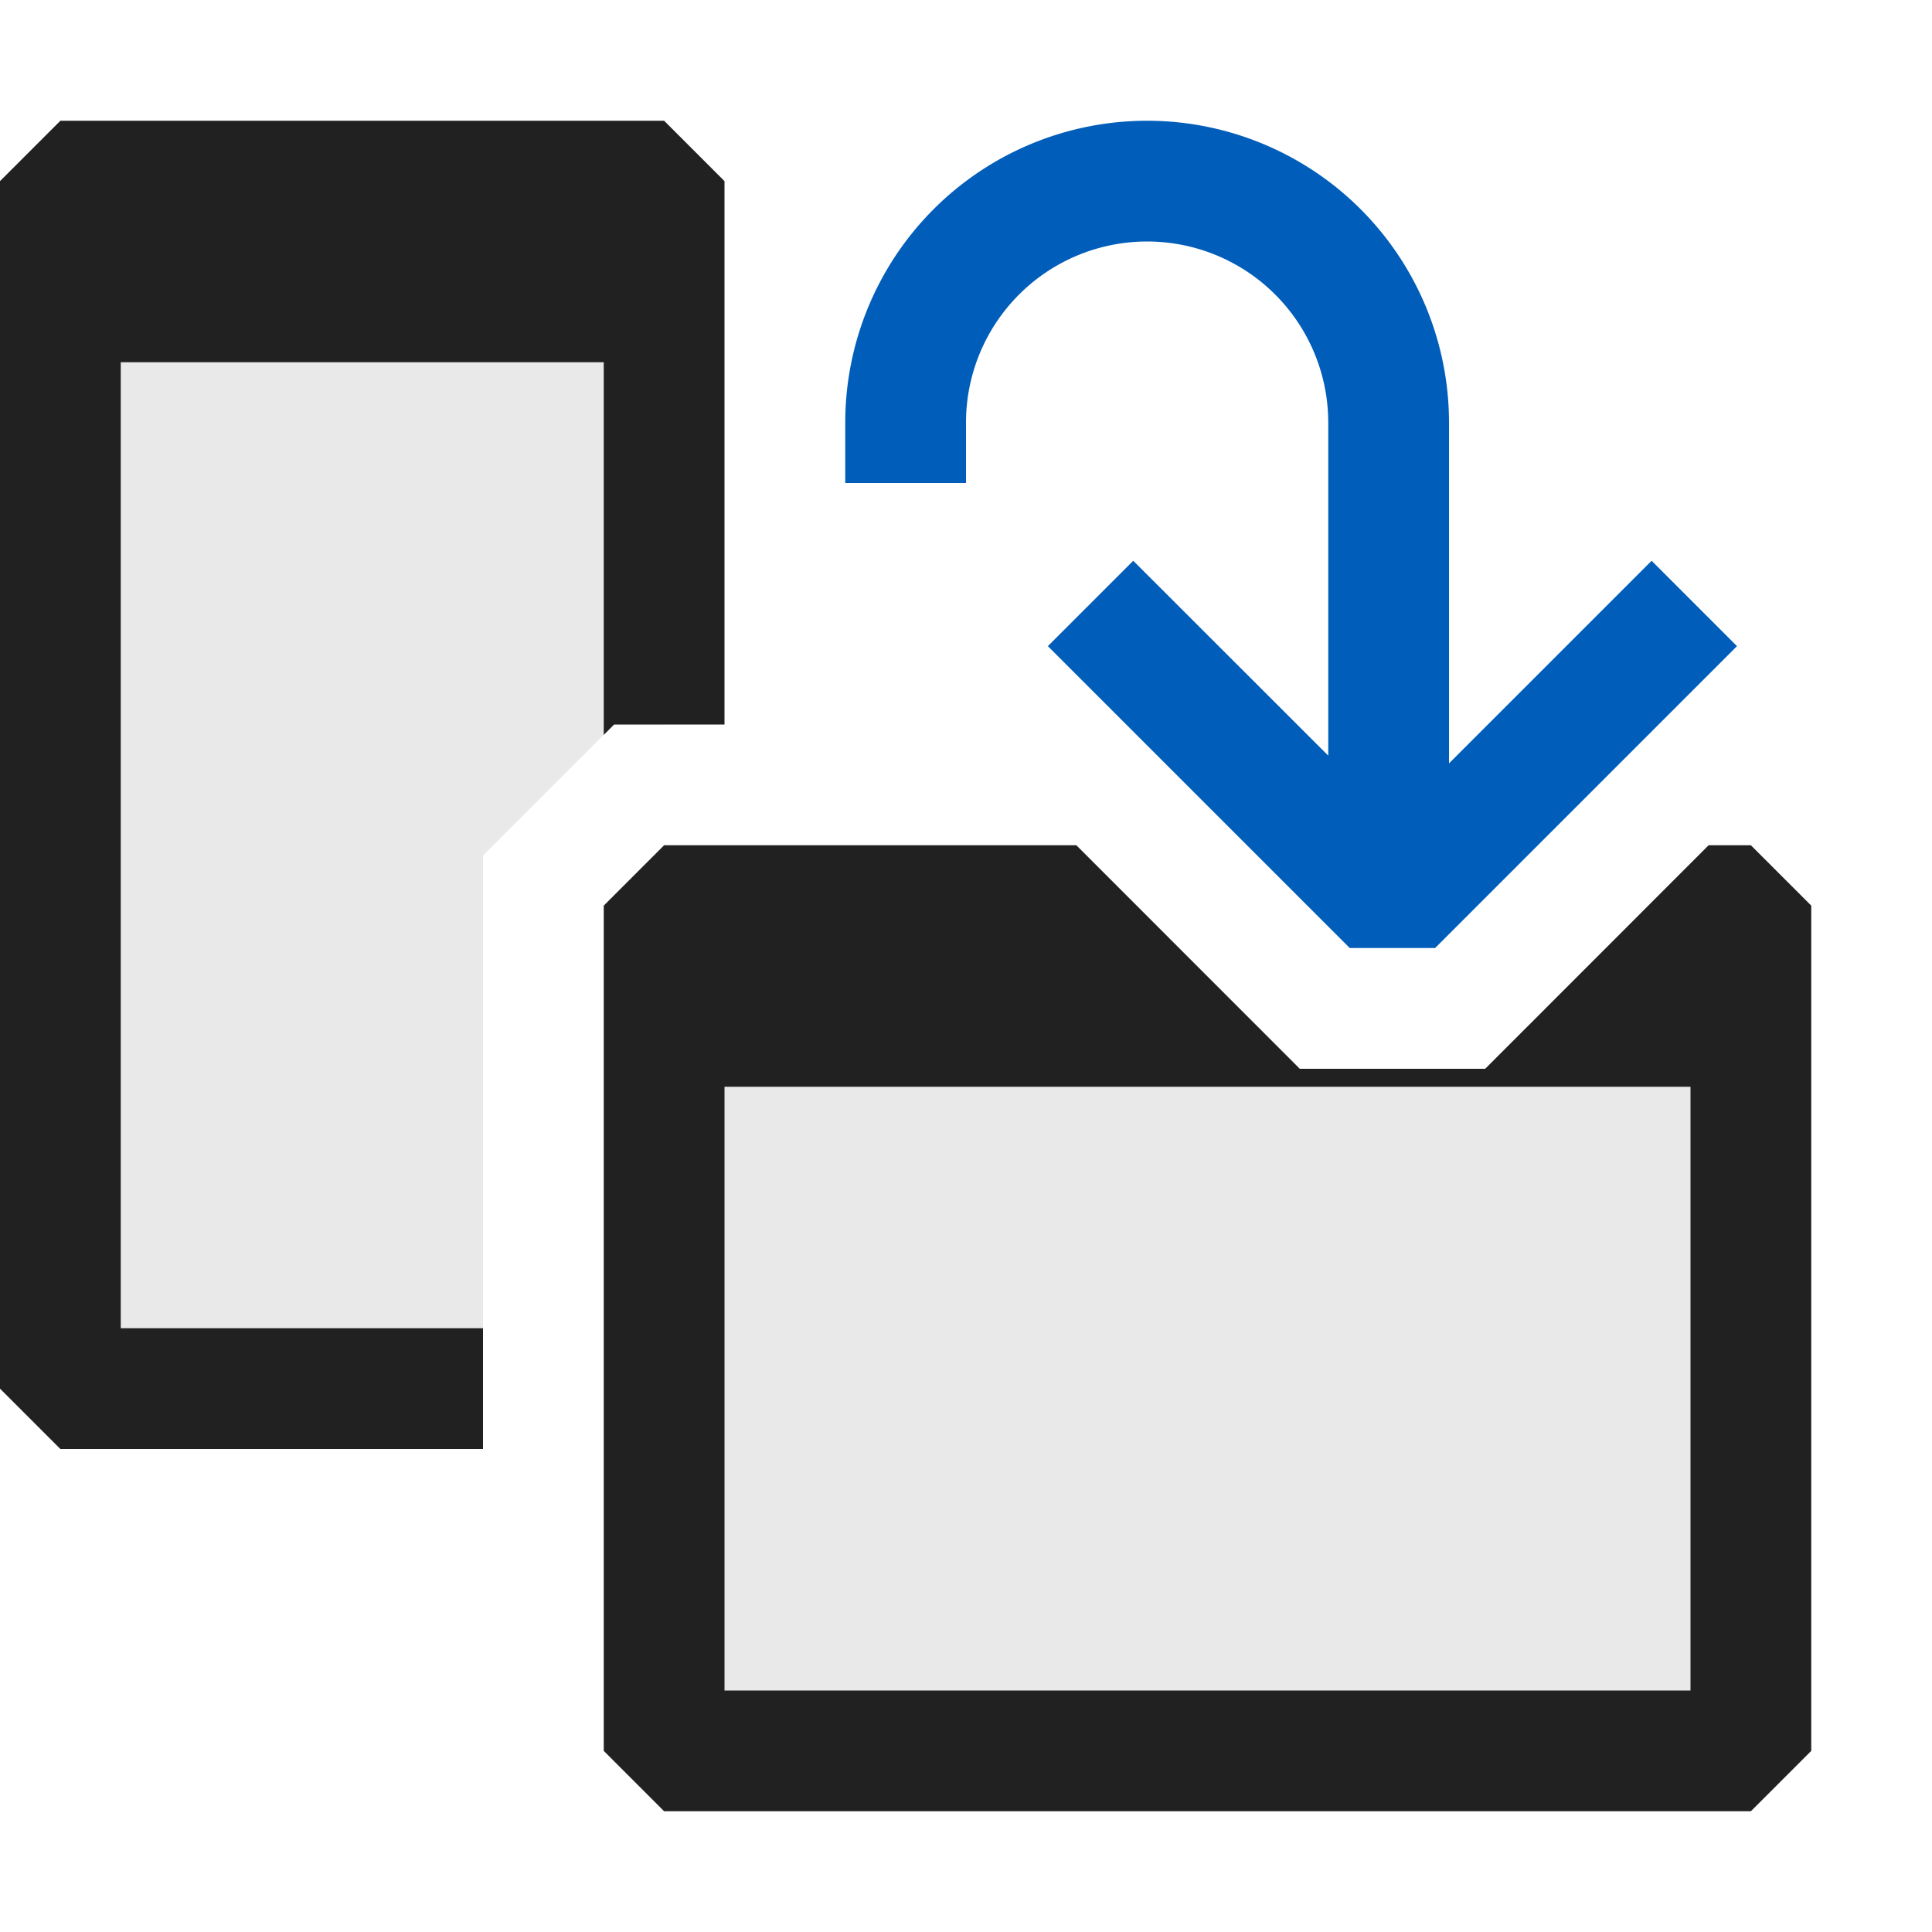 <svg xmlns="http://www.w3.org/2000/svg" viewBox="0 0 16 16">
  <defs>
    <style>.canvas{fill: none; opacity: 0;}.light-defaultgrey-10{fill: #212121; opacity: 0.1;}.light-defaultgrey{fill: #212121; opacity: 1;}.light-blue{fill: #005dba; opacity: 1;}</style>
  </defs>
  <title>IconLightRestoreMTR</title>
  <g id="canvas" class="canvas">
    <path class="canvas" d="M16,16H0V0H16Z" />
  </g>
  <g id="level-1">
    <path class="light-defaultgrey-10" d="M4,11.5H.5v-9h5V6H5.086L4,7.086Z" />
    <path class="light-defaultgrey-10" d="M12.65,8.5H14.5v6h-9v-6h4.914l.35.351H12.3Z" />
    <path class="light-defaultgrey" d="M4,12H.5L0,11.5V1.5L.5,1h5l.5.5V6H5.086L5,6.086V3H1v8H4Z" />
    <path class="light-defaultgrey" d="M14.15,7,12.3,8.851H10.764L8.914,7H5.5L5,7.5v7l.5.5h9l.5-.5v-7L14.5,7ZM14,14H6V9h8Z" />
    <path class="light-blue" d="M9.5,1A2.5,2.5,0,0,1,12,3.5V6.322l1.678-1.678.707.707-2.5,2.5h-.707l-2.5-2.5.707-.707L11,6.258V3.5a1.5,1.5,0,0,0-3,0V4H7V3.5A2.5,2.5,0,0,1,9.5,1Z" />
  </g>
</svg>
